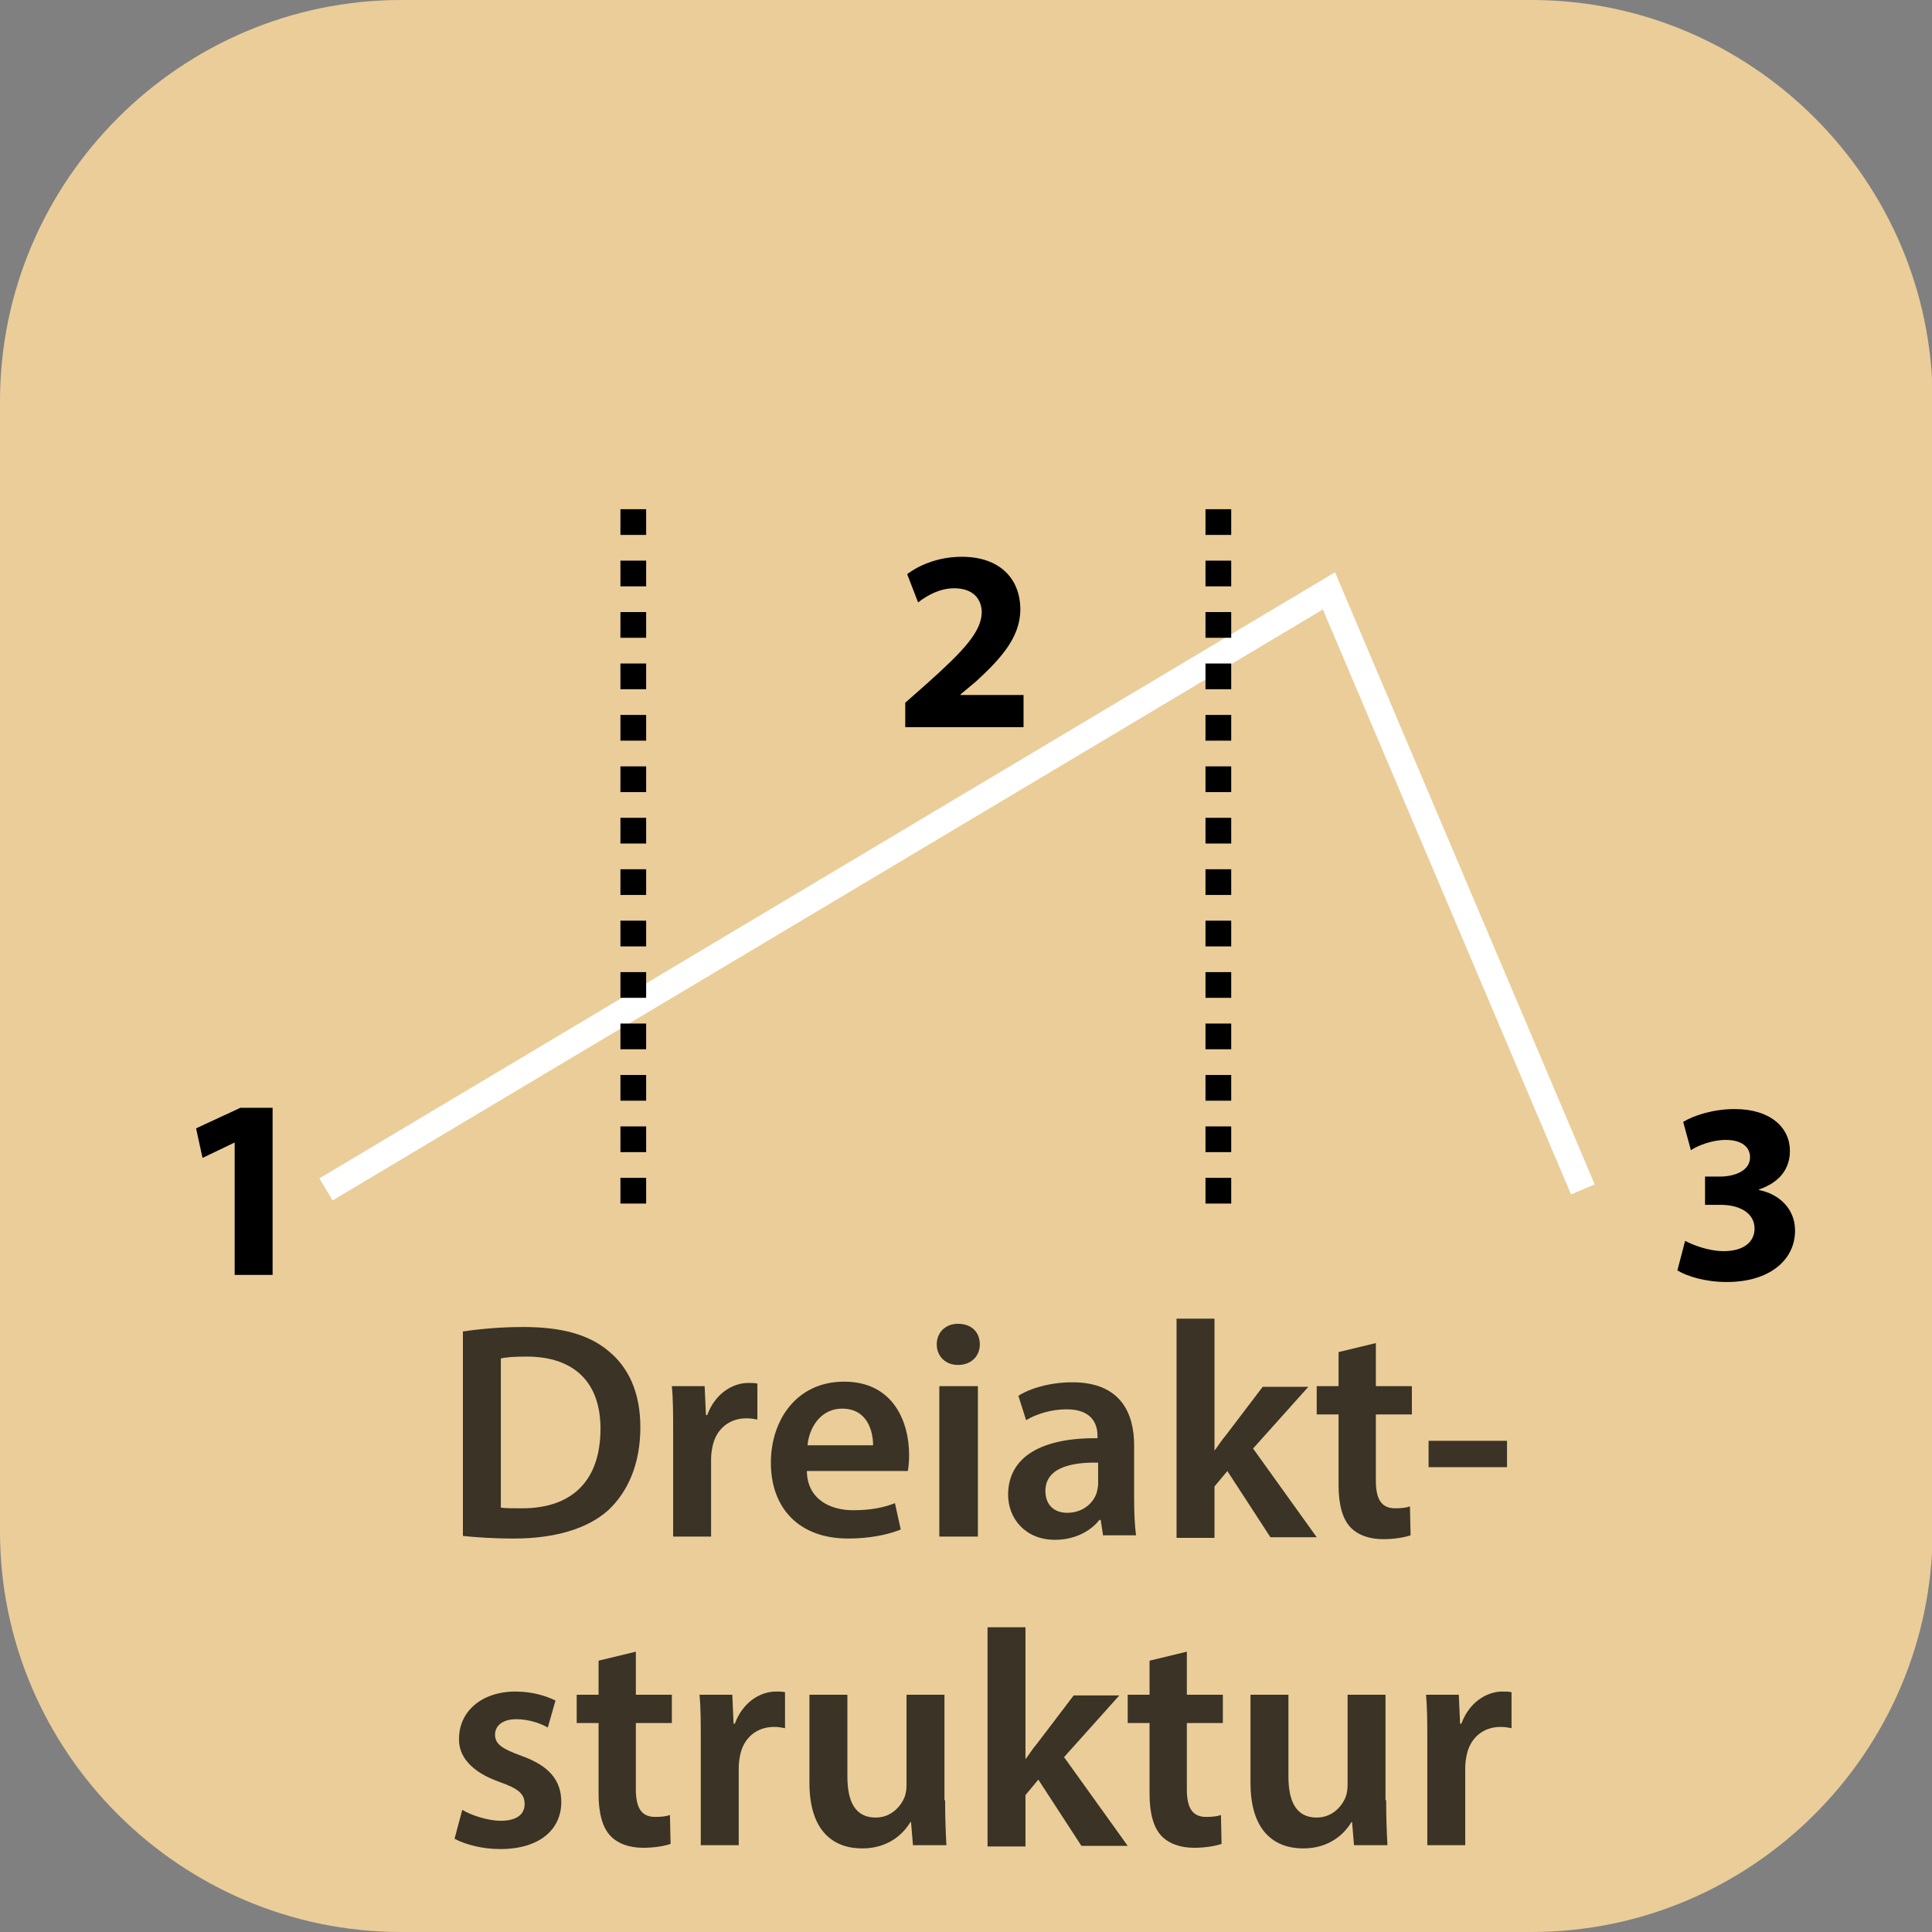 <?xml version="1.0" encoding="utf-8"?>
<!-- Generator: Adobe Illustrator 22.0.1, SVG Export Plug-In . SVG Version: 6.00 Build 0)  -->
<svg version="1.1" id="Ebene_1" xmlns="http://www.w3.org/2000/svg" xmlns:xlink="http://www.w3.org/1999/xlink" x="0px" y="0px"
	 viewBox="0 0 300.5 300.5" style="enable-background:new 0 0 300.5 300.5;" xml:space="preserve">
<rect x="0" y="0" width="300.5" height="300.5" fill="#808080" stroke="none"/>
<style type="text/css">
	.st0{fill:#EACD99;}
	.st1{enable-background:new    ;}
	.st2{fill:#3A3326;}
	.st3{fill:none;stroke:#C1272D;stroke-width:4;stroke-miterlimit:10;}
	.st4{fill:none;stroke:#FFFFFF;stroke-width:4;stroke-miterlimit:10;}
	.st5{fill:none;stroke:#000000;stroke-width:4;stroke-miterlimit:10;stroke-dasharray:4;}
</style>
<path class="st0" d="M238.2,300.5H62.4c-34.3,0-62.4-28-62.4-62.3V62.4C0,28.1,28.1,0,62.4,0h175.8c34.3,0,62.4,28.1,62.4,62.4
	v175.8C300.5,272.5,272.5,300.5,238.2,300.5z"/>
<g>
	<g class="st1">
		<path d="M140.8,113v-3.7l3.4-3c5.7-5.1,8.4-8,8.5-11c0-2.1-1.3-3.8-4.3-3.8c-2.2,0-4.2,1.1-5.6,2.2l-1.7-4.4c2-1.5,5-2.7,8.5-2.7
			c5.9,0,9.1,3.4,9.1,8.2c0,4.4-3.2,7.8-6.9,11.2l-2.4,2v0.1h9.8v5H140.8z"/>
	</g>
</g>
<g>
	<g class="st1">
		<path d="M262.1,193c1.1,0.6,3.6,1.6,6,1.6c3.2,0,4.8-1.5,4.8-3.5c0-2.6-2.6-3.7-5.2-3.7h-2.5v-4.4h2.4c2,0,4.6-0.8,4.6-3
			c0-1.6-1.3-2.7-3.8-2.7c-2.1,0-4.4,0.9-5.4,1.6l-1.2-4.4c1.6-1,4.7-2,8-2c5.6,0,8.6,2.9,8.6,6.5c0,2.8-1.6,4.9-4.8,6v0.1
			c3.1,0.6,5.6,2.9,5.6,6.3c0,4.6-4,8-10.6,8c-3.4,0-6.2-0.9-7.7-1.8L262.1,193z"/>
	</g>
</g>
<g>
	<g class="st1">
		<path d="M36.5,177.7L36.5,177.7l-5,2.4l-1-4.6l6.9-3.2h5v26h-5.9V177.7z"/>
	</g>
</g>
<g class="st1">
	<path class="st2" d="M72,207.1c2.6-0.4,5.9-0.7,9.4-0.7c6,0,10.2,1.2,13.2,3.7c3.1,2.5,5,6.4,5,11.9c0,5.8-2,10.1-5,12.9
		c-3.2,2.9-8.4,4.4-14.6,4.4c-3.5,0-6-0.2-8-0.4V207.1z M77.9,234.5c0.8,0.1,2.1,0.1,3.3,0.1c7.7,0,12.2-4.2,12.2-12.4
		c0-7.2-4.1-11.2-11.5-11.2c-1.9,0-3.2,0.1-4,0.3V234.5z"/>
	<path class="st2" d="M104.7,223.1c0-3.2,0-5.4-0.2-7.5h5.1l0.2,4.5h0.2c1.2-3.3,3.9-5,6.4-5c0.6,0,0.9,0,1.4,0.1v5.6
		c-0.5-0.1-1-0.2-1.7-0.2c-2.8,0-4.8,1.8-5.3,4.5c-0.1,0.5-0.2,1.2-0.2,1.8V239h-5.9V223.1z"/>
	<path class="st2" d="M125.5,228.9c0.1,4.2,3.5,6,7.2,6c2.7,0,4.7-0.4,6.5-1.1l0.9,4.1c-2,0.8-4.8,1.4-8.2,1.4
		c-7.6,0-12-4.7-12-11.8c0-6.5,3.9-12.6,11.4-12.6c7.6,0,10.1,6.2,10.1,11.4c0,1.1-0.1,2-0.2,2.5H125.5z M135.8,224.8
		c0-2.2-0.9-5.7-4.8-5.7c-3.6,0-5.2,3.3-5.4,5.7H135.8z"/>
	<path class="st2" d="M152.4,209.1c0,1.8-1.3,3.2-3.4,3.2c-2,0-3.3-1.4-3.3-3.2c0-1.8,1.3-3.2,3.3-3.2
		C151.1,205.9,152.4,207.2,152.4,209.1z M146.1,239v-23.4h6V239H146.1z"/>
	<path class="st2" d="M171.6,239l-0.4-2.6H171c-1.4,1.8-3.9,3.1-6.9,3.1c-4.7,0-7.3-3.4-7.3-7c0-5.9,5.2-8.9,13.9-8.8v-0.4
		c0-1.5-0.6-4.1-4.8-4.1c-2.3,0-4.7,0.7-6.3,1.7l-1.2-3.8c1.7-1.1,4.8-2.1,8.4-2.1c7.5,0,9.6,4.8,9.6,9.8v8.4c0,2.1,0.1,4.2,0.3,5.6
		H171.6z M170.8,227.5c-4.2-0.1-8.2,0.8-8.2,4.4c0,2.3,1.5,3.4,3.4,3.4c2.4,0,4.1-1.5,4.6-3.2c0.1-0.4,0.2-0.9,0.2-1.3V227.5z"/>
	<path class="st2" d="M188.7,225.9L188.7,225.9c0.7-0.9,1.3-1.9,2-2.7l5.7-7.5h7.1l-8.6,9.6l9.9,13.8h-7.2l-6.7-10.3l-2,2.4v8h-5.9
		v-34.1h5.9V225.9z"/>
	<path class="st2" d="M214,208.9v6.7h5.6v4.4H214v10.3c0,2.8,0.8,4.3,3,4.3c1,0,1.8-0.1,2.3-0.3l0.1,4.5c-0.9,0.3-2.4,0.6-4.3,0.6
		c-2.2,0-4-0.7-5.1-1.9c-1.2-1.3-1.8-3.5-1.8-6.5v-11h-3.4v-4.4h3.4v-5.3L214,208.9z"/>
	<path class="st2" d="M234.4,224.1v4.1h-12.2v-4.1H234.4z"/>
</g>
<g class="st1">
	<path class="st2" d="M71.9,281.5c1.3,0.8,3.9,1.7,6,1.7c2.6,0,3.7-1.1,3.7-2.6c0-1.6-1-2.4-3.8-3.4c-4.6-1.6-6.5-4.1-6.4-6.8
		c0-4.1,3.4-7.3,8.8-7.3c2.6,0,4.8,0.7,6.2,1.4l-1.2,4.2c-1-0.6-2.9-1.3-4.9-1.3c-2.1,0-3.3,1-3.3,2.4c0,1.5,1.1,2.2,4.1,3.3
		c4.2,1.5,6.2,3.7,6.2,7.2c0,4.2-3.3,7.3-9.5,7.3c-2.8,0-5.4-0.7-7.1-1.6L71.9,281.5z"/>
	<path class="st2" d="M98.9,256.9v6.7h5.6v4.4h-5.6v10.3c0,2.8,0.8,4.3,3,4.3c1,0,1.8-0.1,2.3-0.3l0.1,4.5c-0.9,0.3-2.4,0.6-4.3,0.6
		c-2.2,0-4-0.7-5.1-1.9c-1.2-1.3-1.8-3.5-1.8-6.5v-11h-3.4v-4.4h3.4v-5.3L98.9,256.9z"/>
	<path class="st2" d="M109,271.1c0-3.2,0-5.4-0.2-7.5h5.1l0.2,4.5h0.2c1.2-3.3,3.9-5,6.4-5c0.6,0,0.9,0,1.4,0.1v5.6
		c-0.5-0.1-1-0.2-1.7-0.2c-2.8,0-4.8,1.8-5.3,4.5c-0.1,0.5-0.2,1.2-0.2,1.8V287H109V271.1z"/>
	<path class="st2" d="M147,280c0,2.8,0.1,5.1,0.2,7h-5.2l-0.3-3.6h-0.1c-1,1.7-3.3,4.1-7.5,4.1c-4.3,0-8.2-2.5-8.2-10.2v-13.7h5.9
		v12.7c0,3.9,1.2,6.4,4.4,6.4c2.4,0,3.9-1.7,4.5-3.2c0.2-0.5,0.3-1.2,0.3-1.8v-14.1h5.9V280z"/>
	<path class="st2" d="M159.3,273.9L159.3,273.9c0.7-0.9,1.3-1.9,2-2.7l5.7-7.5h7.1l-8.6,9.6l9.9,13.8h-7.2l-6.7-10.3l-2,2.4v8h-5.9
		v-34.1h5.9V273.9z"/>
	<path class="st2" d="M184.6,256.9v6.7h5.6v4.4h-5.6v10.3c0,2.8,0.8,4.3,3,4.3c1,0,1.8-0.1,2.3-0.3l0.1,4.5
		c-0.9,0.3-2.4,0.6-4.3,0.6c-2.2,0-4-0.7-5.1-1.9c-1.2-1.3-1.8-3.5-1.8-6.5v-11h-3.4v-4.4h3.4v-5.3L184.6,256.9z"/>
	<path class="st2" d="M215.6,280c0,2.8,0.1,5.1,0.2,7h-5.2l-0.3-3.6h-0.1c-1,1.7-3.3,4.1-7.5,4.1c-4.3,0-8.2-2.5-8.2-10.2v-13.7h5.9
		v12.7c0,3.9,1.2,6.4,4.4,6.4c2.4,0,3.9-1.7,4.5-3.2c0.2-0.5,0.3-1.2,0.3-1.8v-14.1h5.9V280z"/>
	<path class="st2" d="M222,271.1c0-3.2,0-5.4-0.2-7.5h5.1l0.2,4.5h0.2c1.2-3.3,3.9-5,6.4-5c0.6,0,0.9,0,1.4,0.1v5.6
		c-0.5-0.1-1-0.2-1.7-0.2c-2.8,0-4.8,1.8-5.3,4.5c-0.1,0.5-0.2,1.2-0.2,1.8V287H222V271.1z"/>
</g>
<path class="st3" d="M94.7,160.6"/>
<path class="st3" d="M130,82.6"/>
<path class="st3" d="M213.7,133"/>
<path class="st3" d="M175.1,82.6"/>
<polyline class="st4" points="50.7,185 206.7,91.9 246.2,185 "/>
<line class="st5" x1="189.5" y1="187.2" x2="189.5" y2="78.7"/>
<path class="st3" d="M99.1,156.1"/>
<path class="st3" d="M50.7,185"/>
<line class="st5" x1="98.5" y1="187.2" x2="98.5" y2="78.7"/>
</svg>
